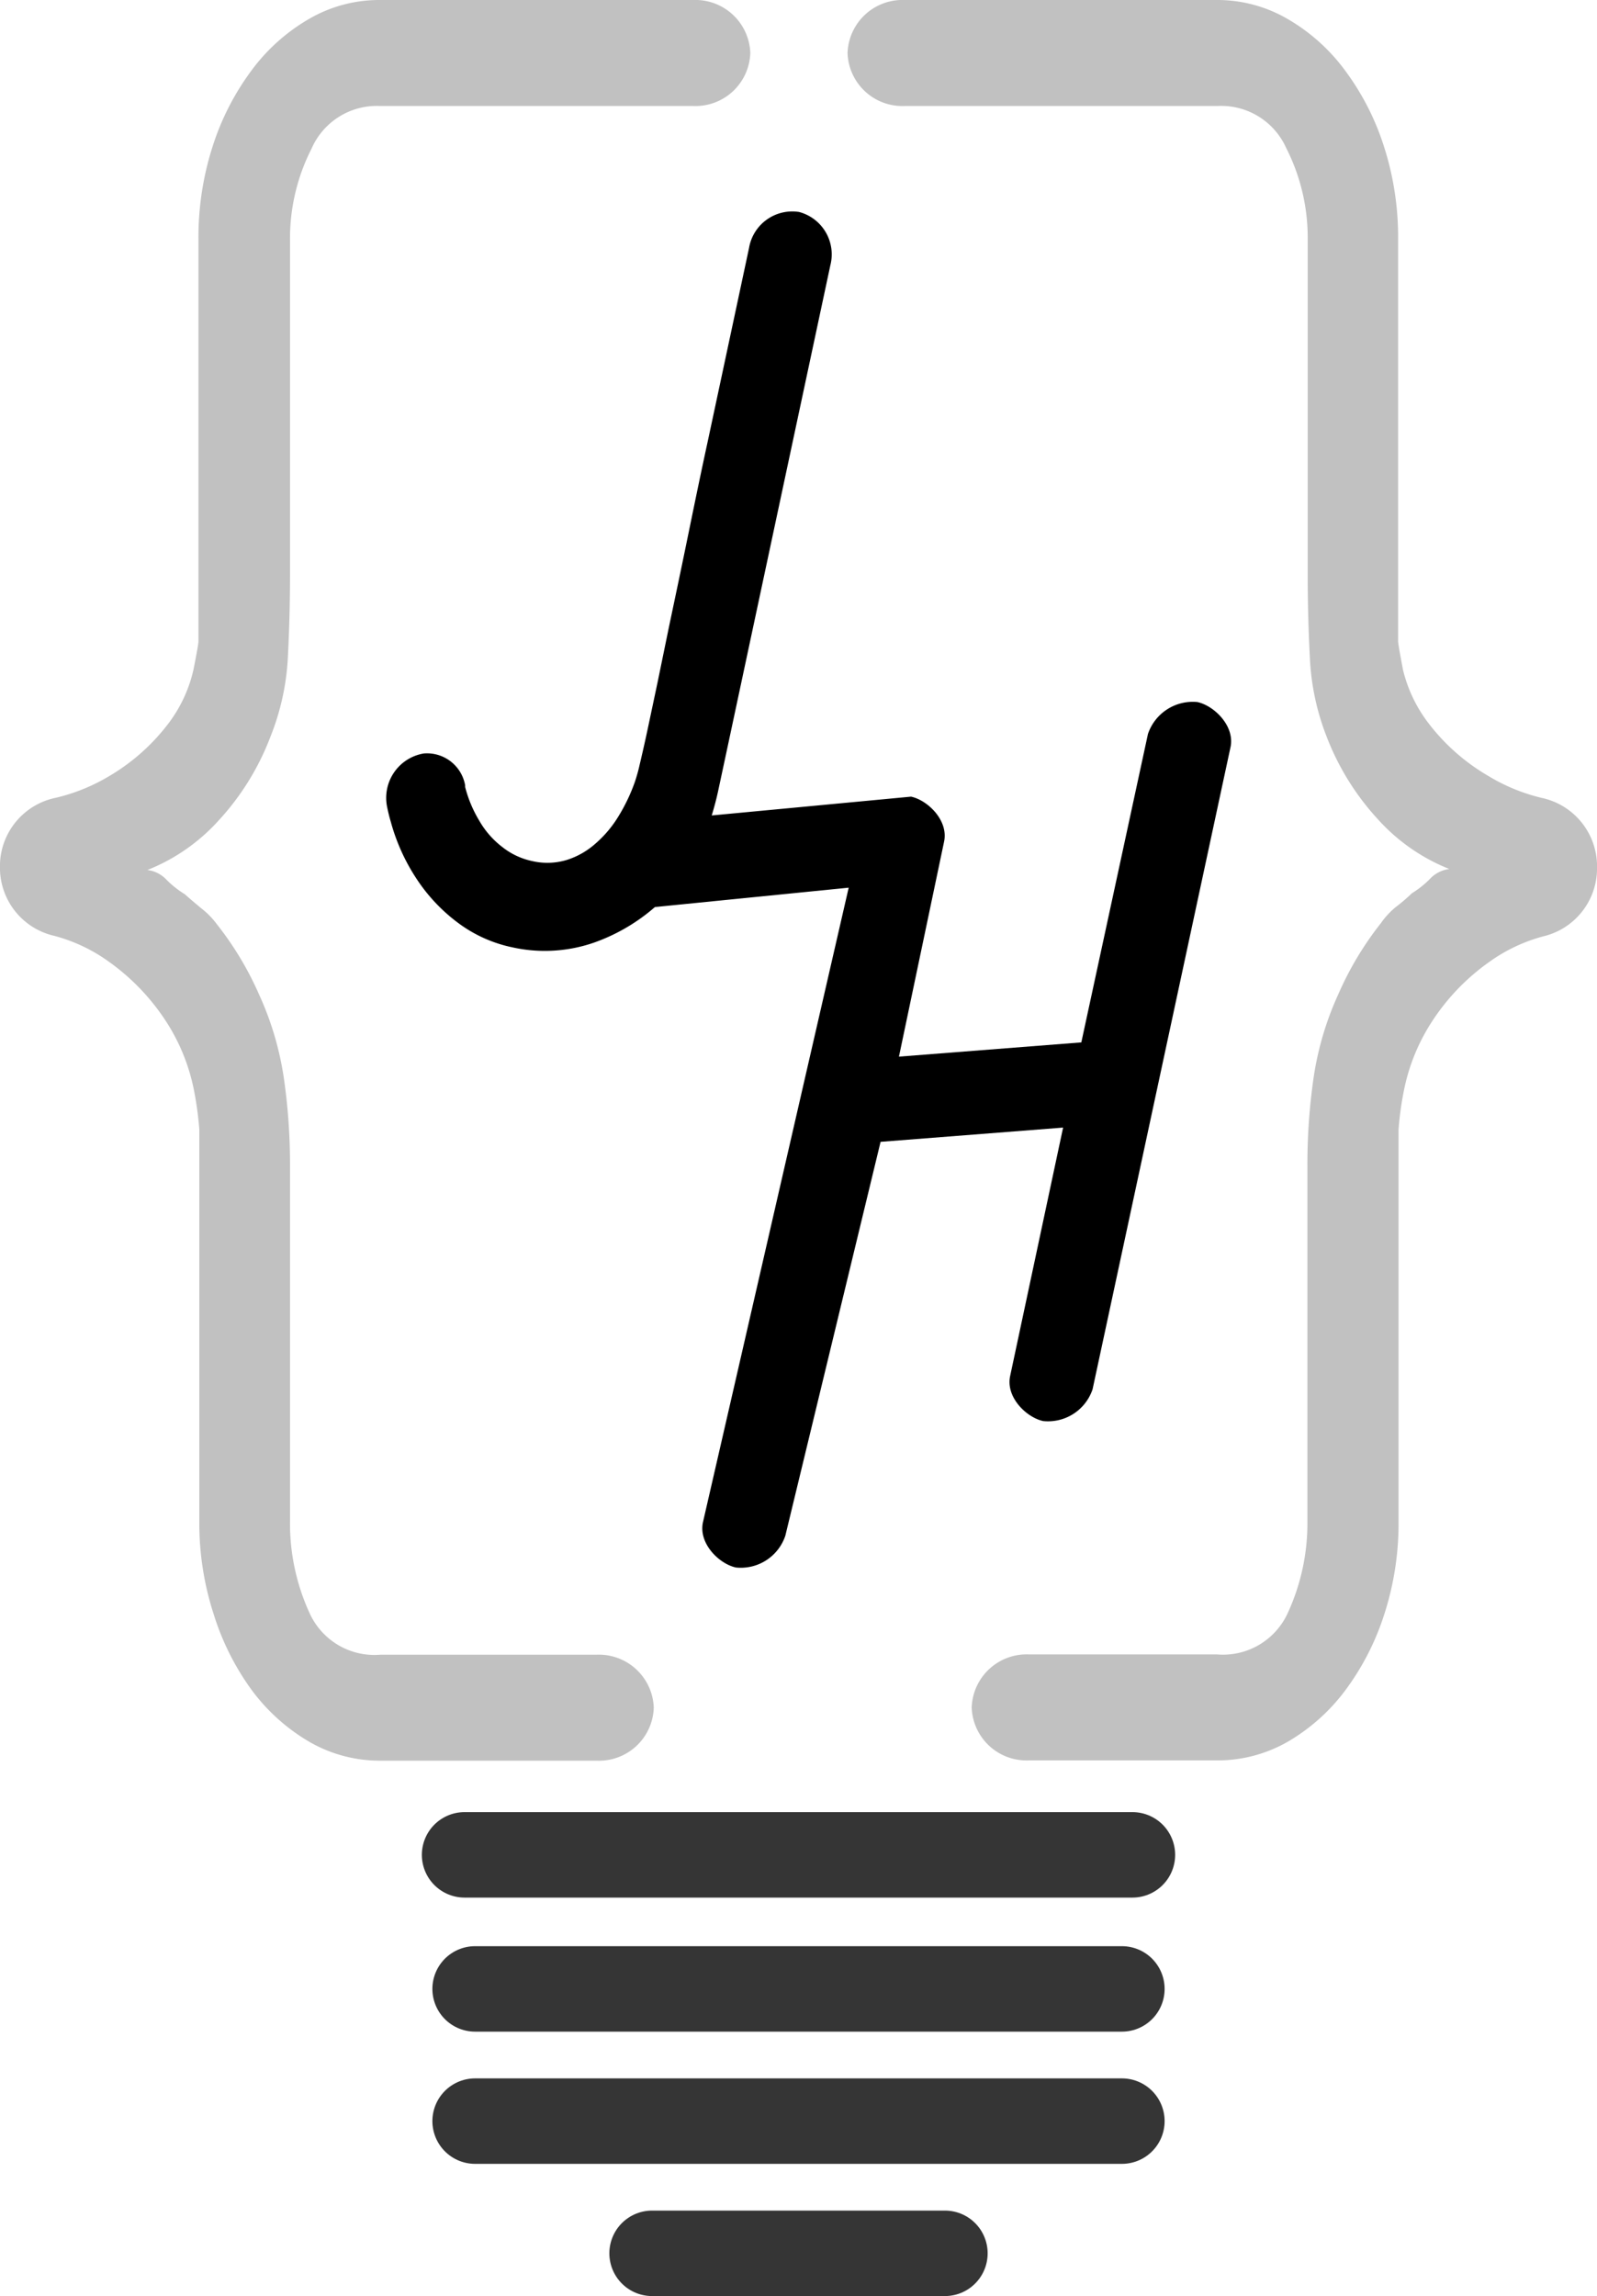 <svg id="attempt1_copy_4" data-name="attempt1 copy 4" xmlns="http://www.w3.org/2000/svg" viewBox="0 0 112.17 161.17"><defs><style>.cls-1{fill:none;stroke:#353535;stroke-linecap:round;stroke-miterlimit:10;stroke-width:6px;}.cls-2{fill:#c1c1c1;}</style></defs><title>logo_icon_grey</title><g id="_copy_4" data-name="{ } copy 4"><line class="cls-1" x1="33.37" y1="139.61" x2="78.8" y2="139.61"/><line class="cls-1" x1="33.37" y1="148.89" x2="78.8" y2="148.89"/><line class="cls-1" x1="66.37" y1="158.17" x2="45.8" y2="158.17"/><line class="cls-1" x1="79.54" y1="130.2" x2="32.63" y2="130.2"/><path class="cls-2" d="M26.7,7.44a5,5,0,0,0-4.82,3,13.86,13.86,0,0,0-1.51,6.42V40.28c0,2-.05,3.92-.15,5.84A17.29,17.29,0,0,1,19,51.7a18.17,18.17,0,0,1-3.65,5.9,13.39,13.39,0,0,1-5,3.47,2.19,2.19,0,0,1,1.36.7,7,7,0,0,0,1.27,1c.39.35.78.67,1.17,1a5.54,5.54,0,0,1,1.07,1.09,22.61,22.61,0,0,1,3,5,21.67,21.67,0,0,1,1.71,5.77,42.23,42.23,0,0,1,.44,6.16v25a15.07,15.07,0,0,0,1.36,6.41,5,5,0,0,0,5,2.95H41.92a3.86,3.86,0,0,1,4,3.72h0a3.85,3.85,0,0,1-4,3.72H26.7a9.89,9.89,0,0,1-5-1.34,13.53,13.53,0,0,1-4-3.59A18.21,18.21,0,0,1,15,113.28a20.64,20.64,0,0,1-1-6.54V79.28a23.69,23.69,0,0,0-.39-2.82,13.76,13.76,0,0,0-1.81-4.55,15.49,15.49,0,0,0-4.19-4.43,11.63,11.63,0,0,0-3.8-1.79A4.9,4.9,0,0,1,0,61.08v-.47A4.9,4.9,0,0,1,3.92,56a13.15,13.15,0,0,0,3.73-1.51,14.37,14.37,0,0,0,4.19-3.72A9.84,9.84,0,0,0,13.59,47c.23-1.16.35-1.82.35-2V16.81a20.75,20.75,0,0,1,1-6.55,18.15,18.15,0,0,1,2.73-5.32,13.27,13.27,0,0,1,4-3.59A9.8,9.8,0,0,1,26.7,0h22a3.86,3.86,0,0,1,4,3.72h0a3.85,3.85,0,0,1-4,3.72Z" transform="translate(0 0)"/><path class="cls-2" d="M63.53,7.44a3.85,3.85,0,0,1-4-3.72h0a3.86,3.86,0,0,1,4-3.72H85.47a9.8,9.8,0,0,1,5,1.35,13.27,13.27,0,0,1,4,3.59,18.15,18.15,0,0,1,2.73,5.32,20.75,20.75,0,0,1,1,6.55V45c0,.17.12.83.34,2a10,10,0,0,0,1.76,3.72,14.37,14.37,0,0,0,4.19,3.72A13.15,13.15,0,0,0,108.25,56a4.91,4.91,0,0,1,3.92,4.64v.47a4.9,4.9,0,0,1-3.75,4.61,11.63,11.63,0,0,0-3.8,1.79,15.35,15.35,0,0,0-4.19,4.43,13.76,13.76,0,0,0-1.81,4.55,21.65,21.65,0,0,0-.39,2.82v27.46a20.64,20.64,0,0,1-1,6.54,18.21,18.21,0,0,1-2.73,5.33,13.53,13.53,0,0,1-4,3.59,9.89,9.89,0,0,1-5,1.34H72.25a3.85,3.85,0,0,1-4-3.72h0a3.86,3.86,0,0,1,4-3.72H85.47a5,5,0,0,0,5-2.95,15.07,15.07,0,0,0,1.36-6.41v-25a42.23,42.23,0,0,1,.44-6.16A21.67,21.67,0,0,1,94,69.79a22.61,22.61,0,0,1,3-5A5.54,5.54,0,0,1,98,63.7c.39-.3.78-.62,1.17-1a6.63,6.63,0,0,0,1.26-1,2.23,2.23,0,0,1,1.37-.7,13.39,13.39,0,0,1-5-3.47,18.17,18.17,0,0,1-3.65-5.9A17.29,17.29,0,0,1,92,46.12c-.1-1.92-.15-3.87-.15-5.84V16.81a13.86,13.86,0,0,0-1.51-6.42,5,5,0,0,0-4.82-2.95Z" transform="translate(0 0)"/></g><g id="JH_copy_4" data-name="JH copy 4"><line class="cls-2" x1="45.71" y1="60.68" x2="63.7" y2="58.89"/></g><g id="Layer_8_copy_4" data-name="Layer 8 copy 4"><path d="M46,63.67a13.22,13.22,0,0,1-4.26,2.49A10.55,10.55,0,0,1,36,66.5a9.64,9.64,0,0,1-3.84-1.73,12.15,12.15,0,0,1-2.9-3.08,13.85,13.85,0,0,1-1.81-4c-.1-.33-.18-.66-.25-1a3.16,3.16,0,0,1,2.56-3.8h0a2.72,2.72,0,0,1,2.91,2.23l0,.12a8.8,8.8,0,0,0,1,2.38,6.2,6.2,0,0,0,1.59,1.82,5.06,5.06,0,0,0,2.11,1,4.7,4.7,0,0,0,2.45-.08,5.54,5.54,0,0,0,2-1.14,8.08,8.08,0,0,0,1.62-1.92,12.65,12.65,0,0,0,1.14-2.38,11.81,11.81,0,0,0,.35-1.25c.15-.64.34-1.45.55-2.44l.71-3.35L47,43.94c.46-2.18.93-4.41,1.4-6.71s.91-4.41,1.33-6.34l2.88-13.48a3.08,3.08,0,0,1,3.52-2.53h0a3.08,3.08,0,0,1,2.19,3.75l-7.26,34-.6,2.8c-.13.62-.29,1.22-.47,1.81l14-1.32h0c1.17.25,2.64,1.67,2.32,3.16L63.14,74.17l12.81-1,4.68-21.65a3.32,3.32,0,0,1,3.47-2.24h0c1.17.25,2.64,1.67,2.33,3.16L76.74,97.52a3.3,3.3,0,0,1-3.47,2.23h0c-1.17-.25-2.64-1.67-2.32-3.16l3.72-17.44-12.82,1-6.69,27.65a3.3,3.3,0,0,1-3.47,2.23h0c-1.17-.25-2.63-1.67-2.32-3.16L59.61,62.31Z" transform="translate(0 0)"/></g></svg>